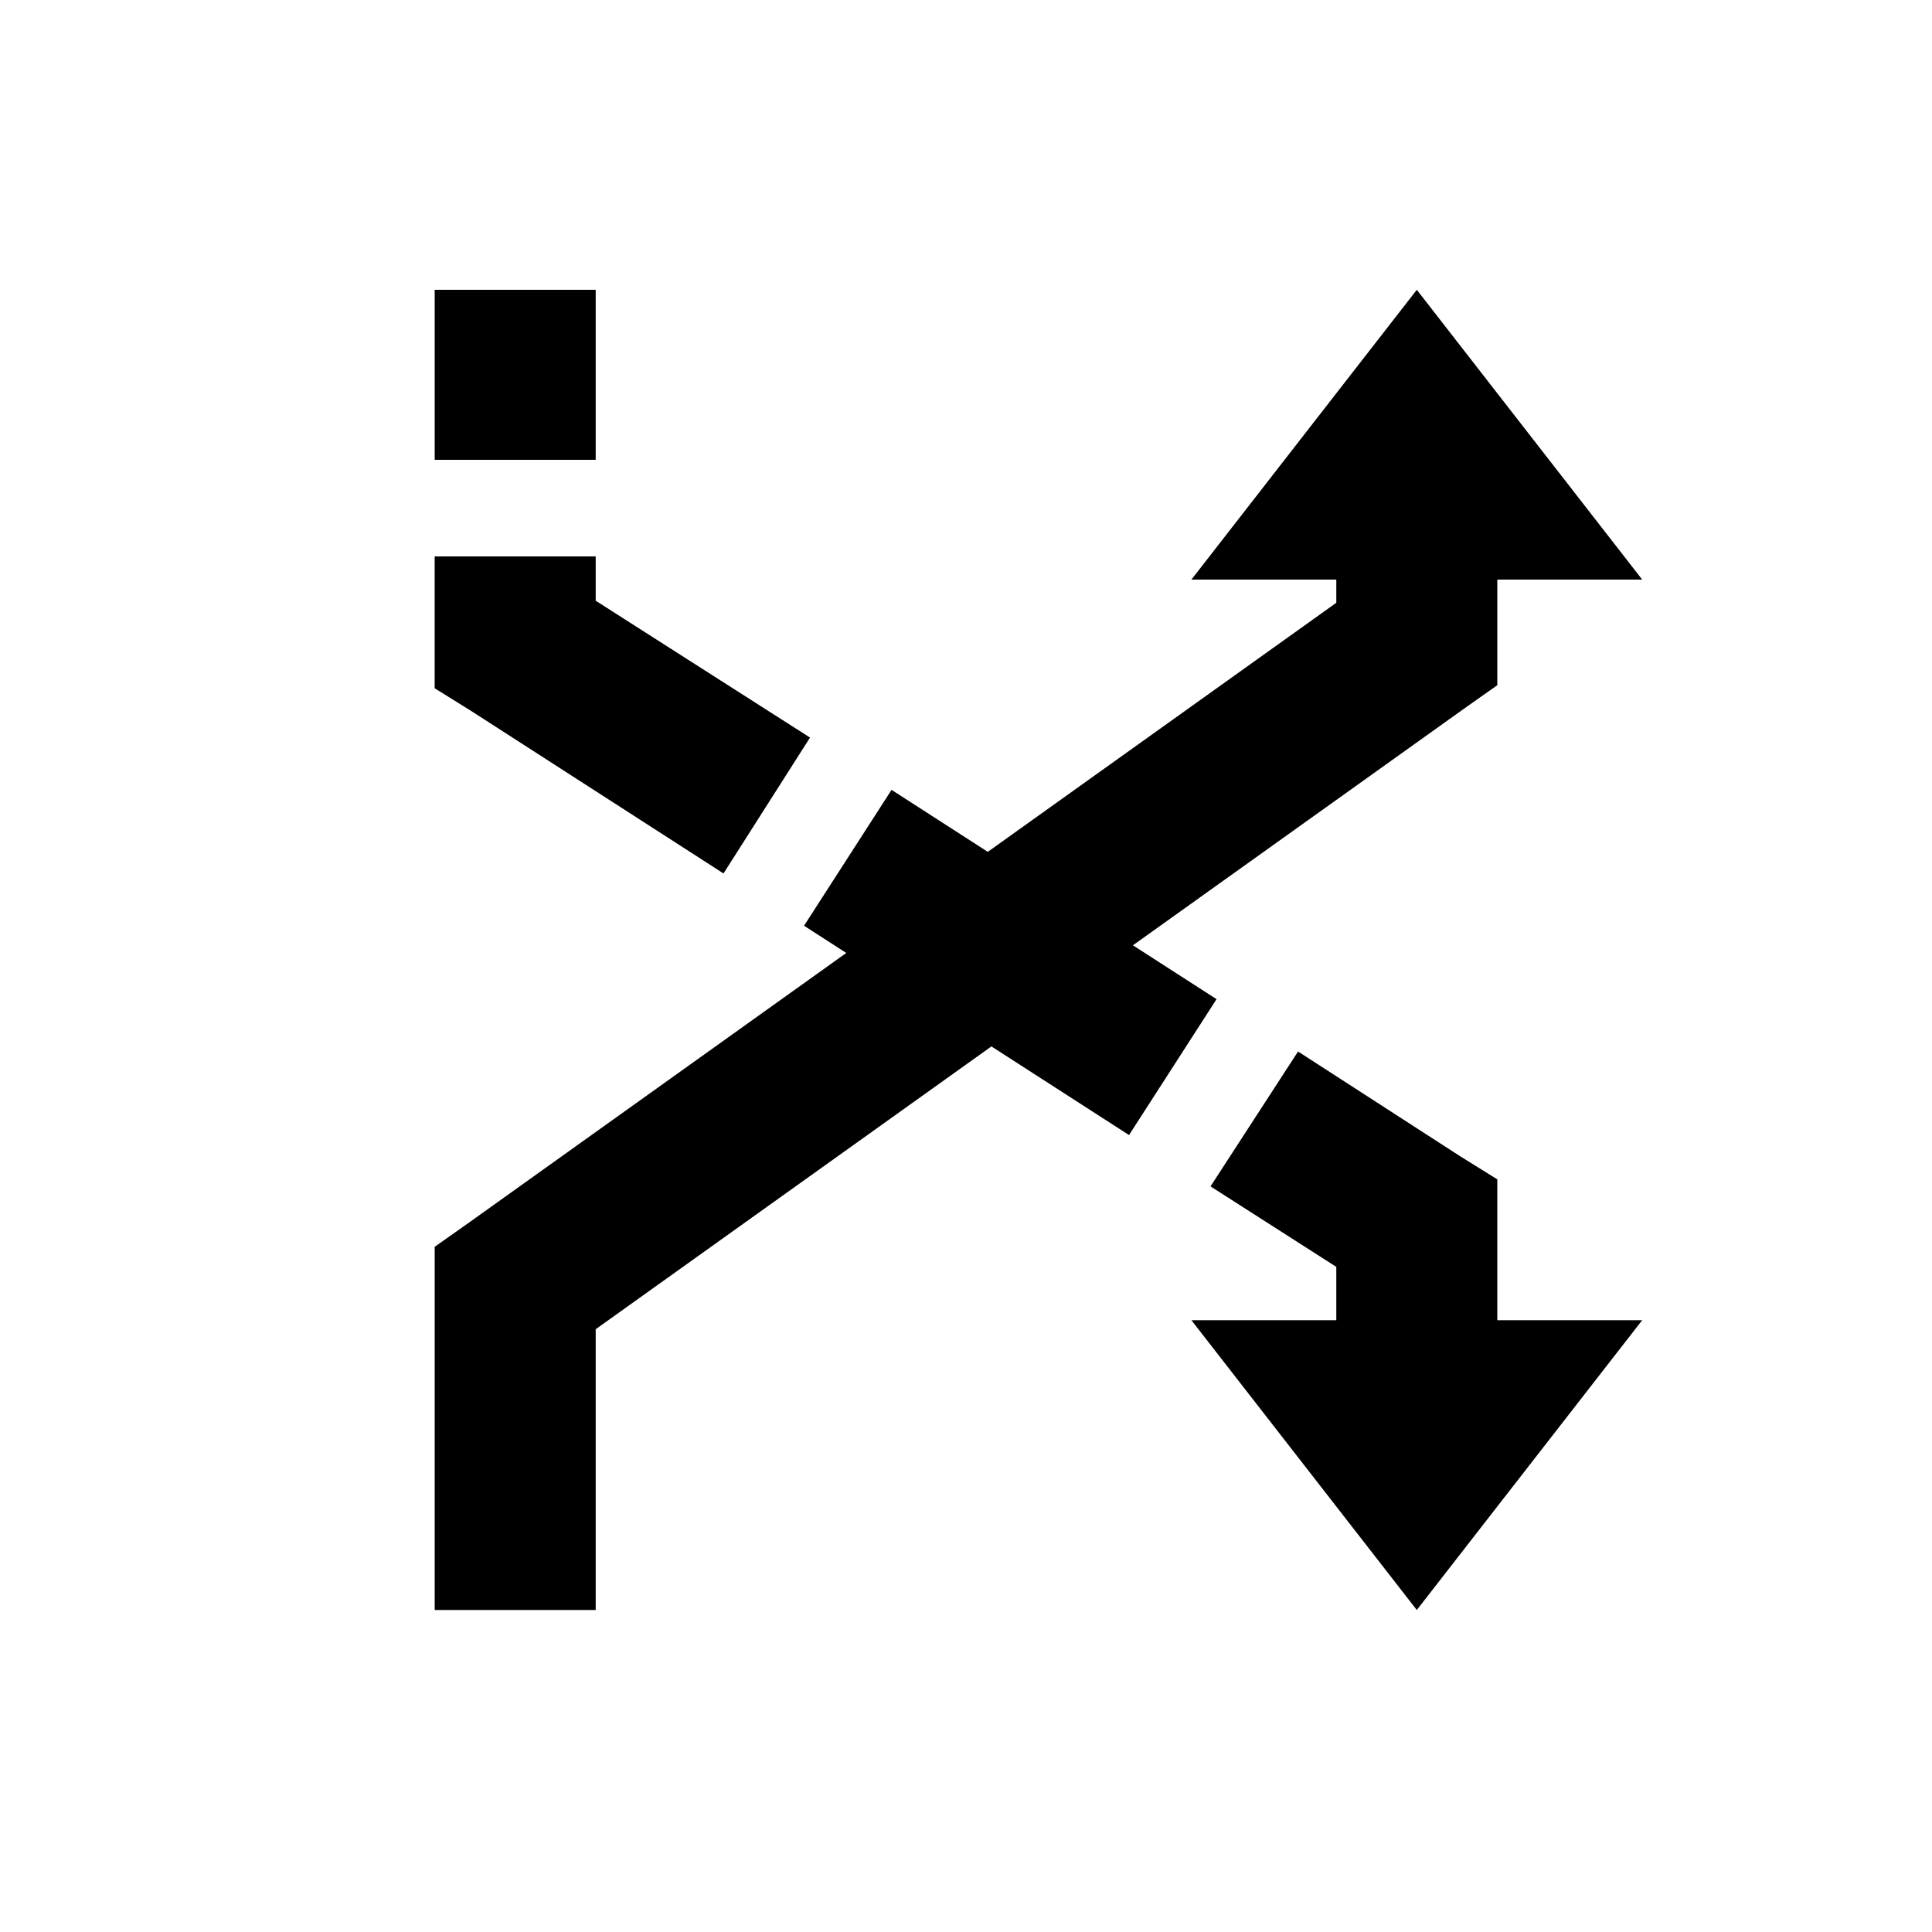 <svg xmlns="http://www.w3.org/2000/svg" xmlns:xlink="http://www.w3.org/1999/xlink" width="60" height="60"><symbol id="a"><path d="M44 9l7 9h-4.5V21.28l-1.063.75L18.5 41.28V50h-5V38.72l1.063-.75L41.5 18.72V18H37l7-9z"/><path d="M18.5 9v5.28h-5V9h5zm0 8.28v1.376l6.656 4.25-2.687 4.22-7.814-5.032-1.156-.72V17.28h5zm9.188 7.25l10.093 6.5-2.718 4.22-10.093-6.5 2.718-4.22zm12.625 8.126l5.03 3.25 1.157.72V41H51l-7 9-7-9h4.5v-1.656l-3.906-2.5 2.718-4.188z"/></symbol><use xlink:href="#a"/></svg>
